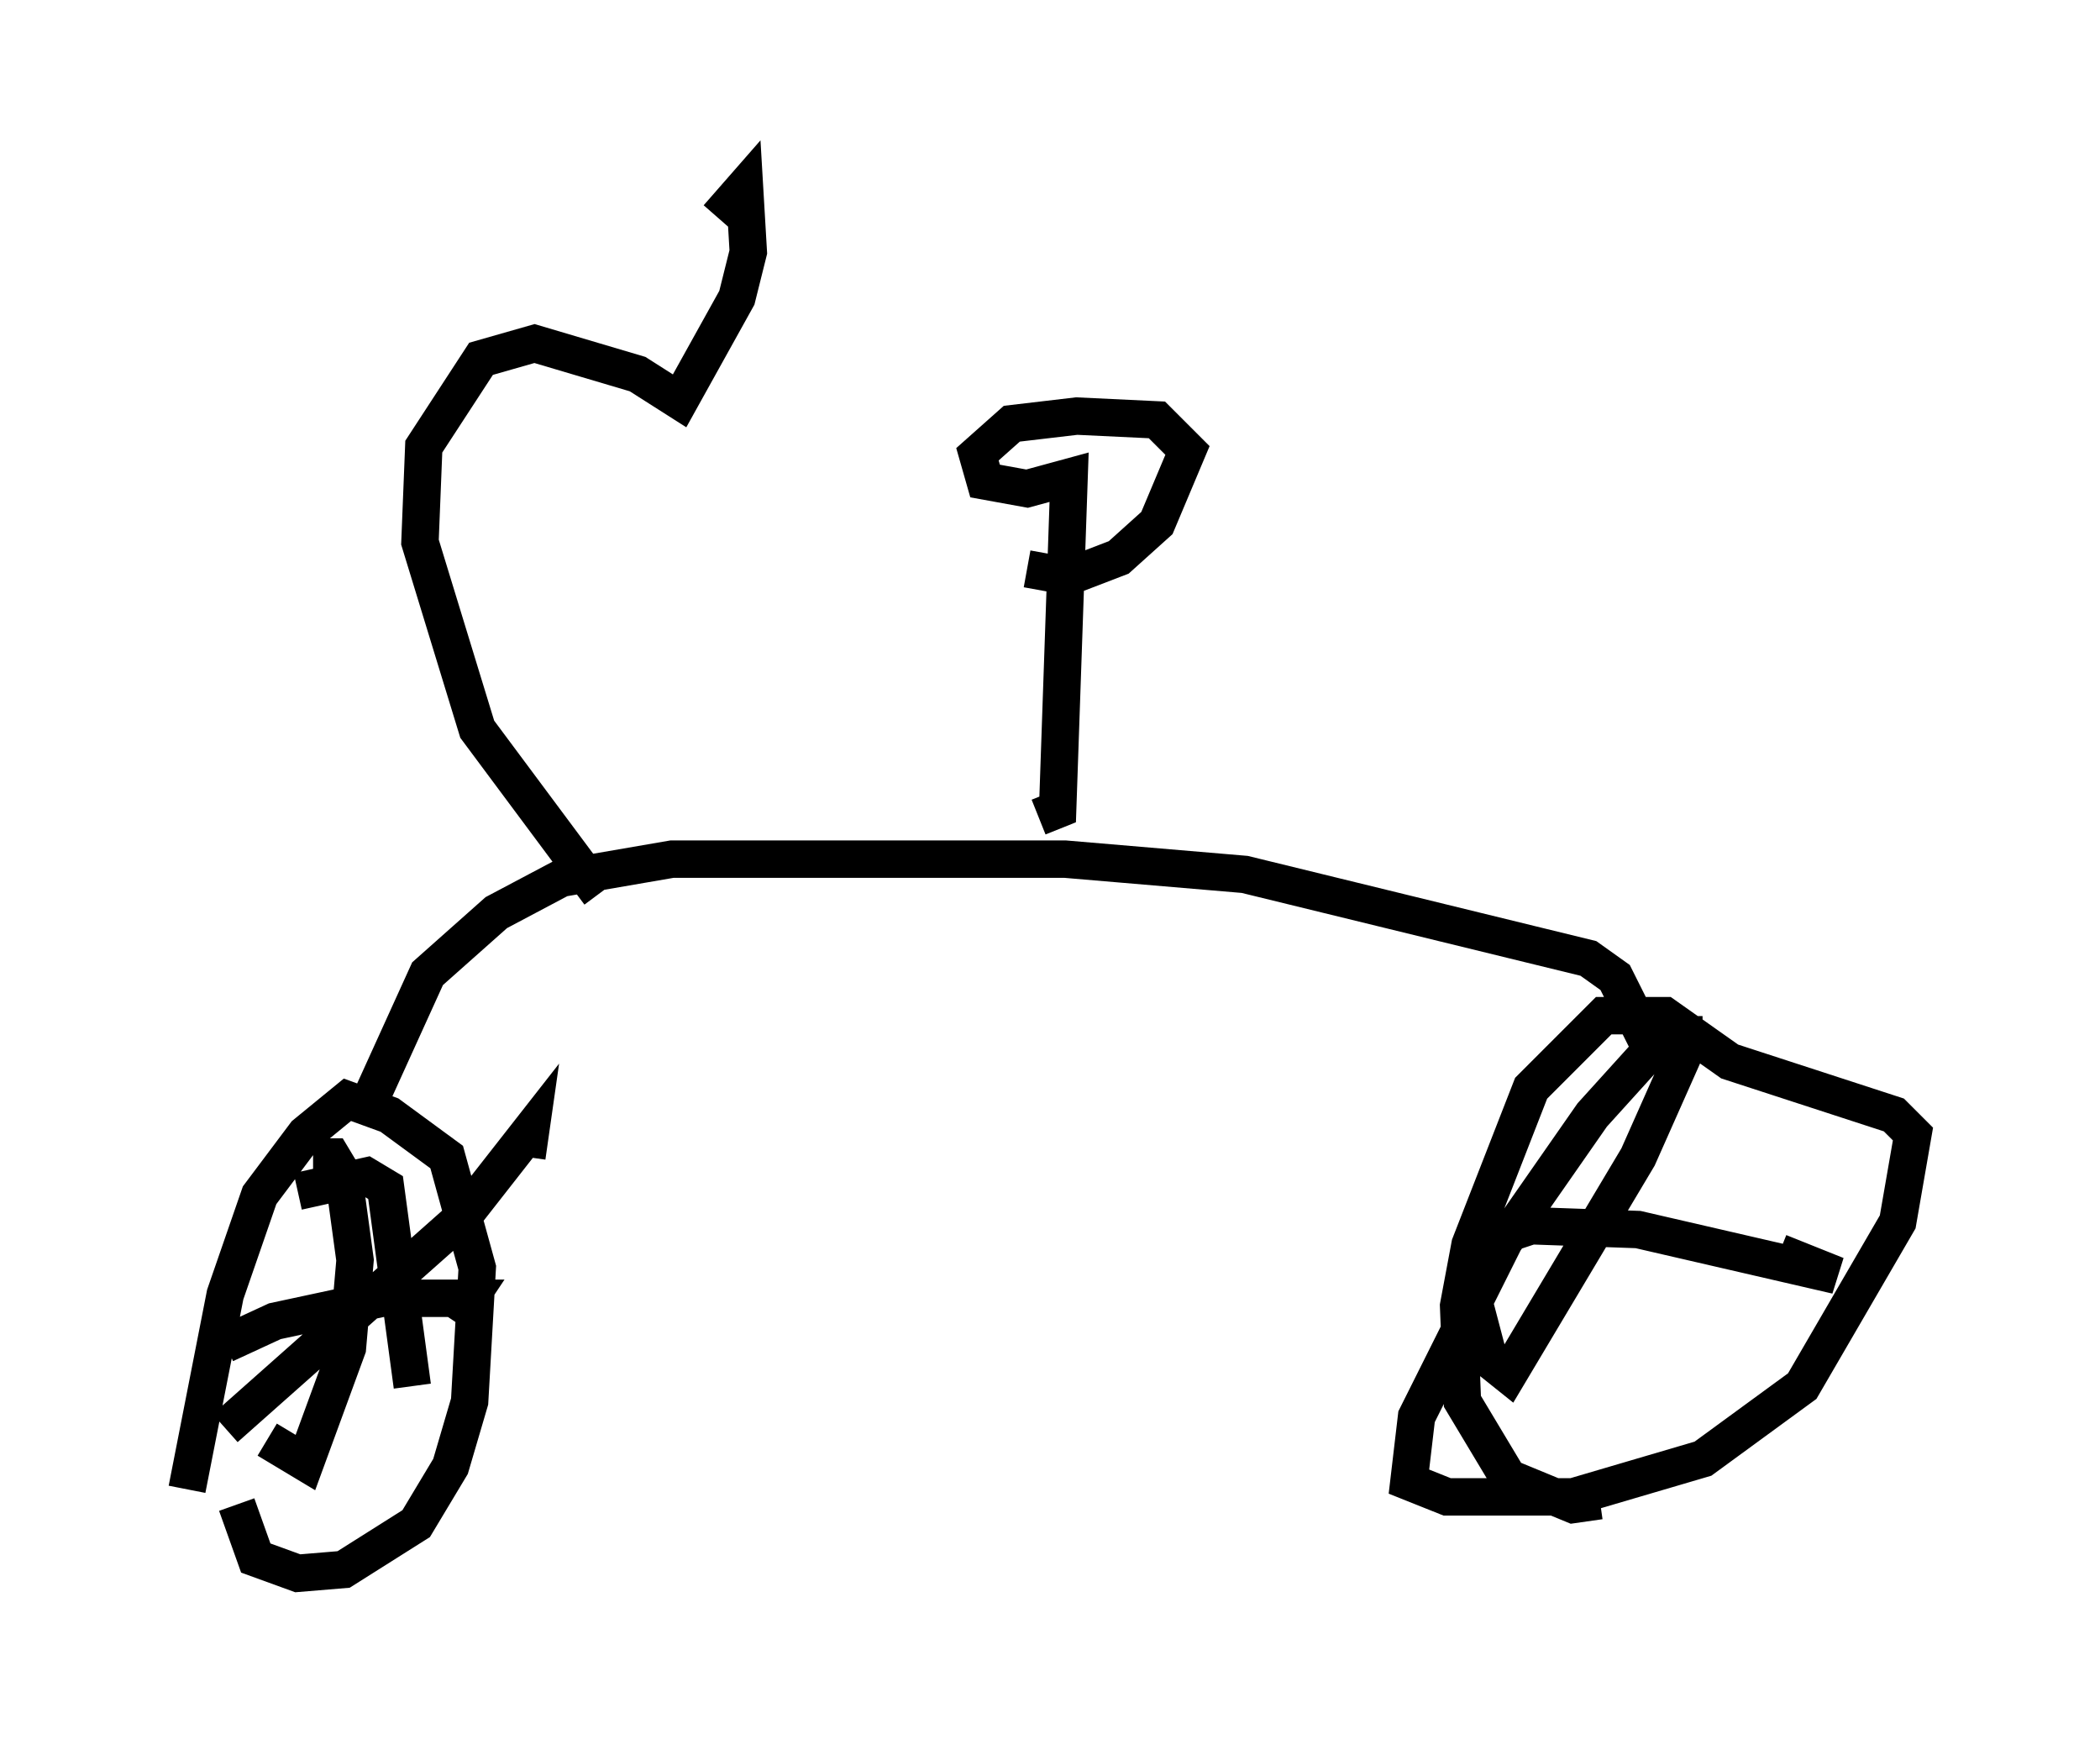 <?xml version="1.0" encoding="utf-8" ?>
<svg baseProfile="full" height="47.057" version="1.1" width="56.142" xmlns="http://www.w3.org/2000/svg" xmlns:ev="http://www.w3.org/2001/xml-events" xmlns:xlink="http://www.w3.org/1999/xlink"><defs /><rect fill="white" height="47.057" width="56.142" x="0" y="0" /><path d="M5.102, 41.444 m-0.102, -1.633 l1.021, -5.206 0.919, -2.654 l1.225, -1.633 1.123, -0.919 l1.123, 0.408 1.531, 1.123 l0.817, 2.96 -0.204, 3.573 l-0.51, 1.735 -0.919, 1.531 l-1.94, 1.225 -1.225, 0.102 l-1.123, -0.408 -0.51, -1.429 m2.042, -9.29 l0.51, 0.0 0.306, 0.51 l0.306, 2.246 -0.204, 2.348 l-1.123, 3.063 -1.021, -0.613 m-1.123, -2.552 l1.327, -0.613 2.858, -0.613 l2.348, 0.0 -0.408, 0.613 m-6.125, 2.858 l6.329, -5.615 1.838, -2.348 l-0.102, 0.715 m-3.063, 6.125 l-0.715, -5.308 -0.51, -0.306 l-1.838, 0.408 m1.94, -2.45 l1.531, -3.369 1.838, -1.633 l1.735, -0.919 2.96, -0.51 l10.515, 0.0 4.798, 0.408 l9.188, 2.246 0.715, 0.51 l0.817, 1.633 m-1.225, 12.352 l-0.715, 0.102 -1.735, -0.715 l-1.225, -2.042 -0.102, -2.552 l0.306, -1.633 1.633, -4.185 l1.94, -1.94 1.633, 0.0 l1.735, 1.225 4.39, 1.429 l0.51, 0.51 -0.408, 2.348 l-2.552, 4.39 -2.654, 1.94 l-3.471, 1.021 -3.369, 0.0 l-1.021, -0.408 0.204, -1.735 l2.348, -4.696 2.348, -3.369 l1.94, -2.144 0.51, 0.0 l0.0, 0.51 -1.225, 2.756 l-3.471, 5.819 -0.51, -0.408 l-0.51, -1.94 0.715, -1.327 l0.919, -0.306 2.858, 0.102 l5.308, 1.225 -1.531, -0.613 m-19.804, -11.638 l0.51, -0.204 0.306, -8.881 l-1.123, 0.306 -1.123, -0.204 l-0.204, -0.715 0.919, -0.817 l1.735, -0.204 2.144, 0.102 l0.817, 0.817 -0.817, 1.94 l-1.021, 0.919 -1.327, 0.51 l-1.123, -0.204 m-11.433, 8.677 l-3.267, -4.39 -1.531, -5.002 l0.102, -2.552 1.531, -2.348 l1.429, -0.408 2.756, 0.817 l1.123, 0.715 1.531, -2.756 l0.306, -1.225 -0.102, -1.735 l-0.715, 0.817 " fill="none" stroke="black" stroke-width="1" /></svg>